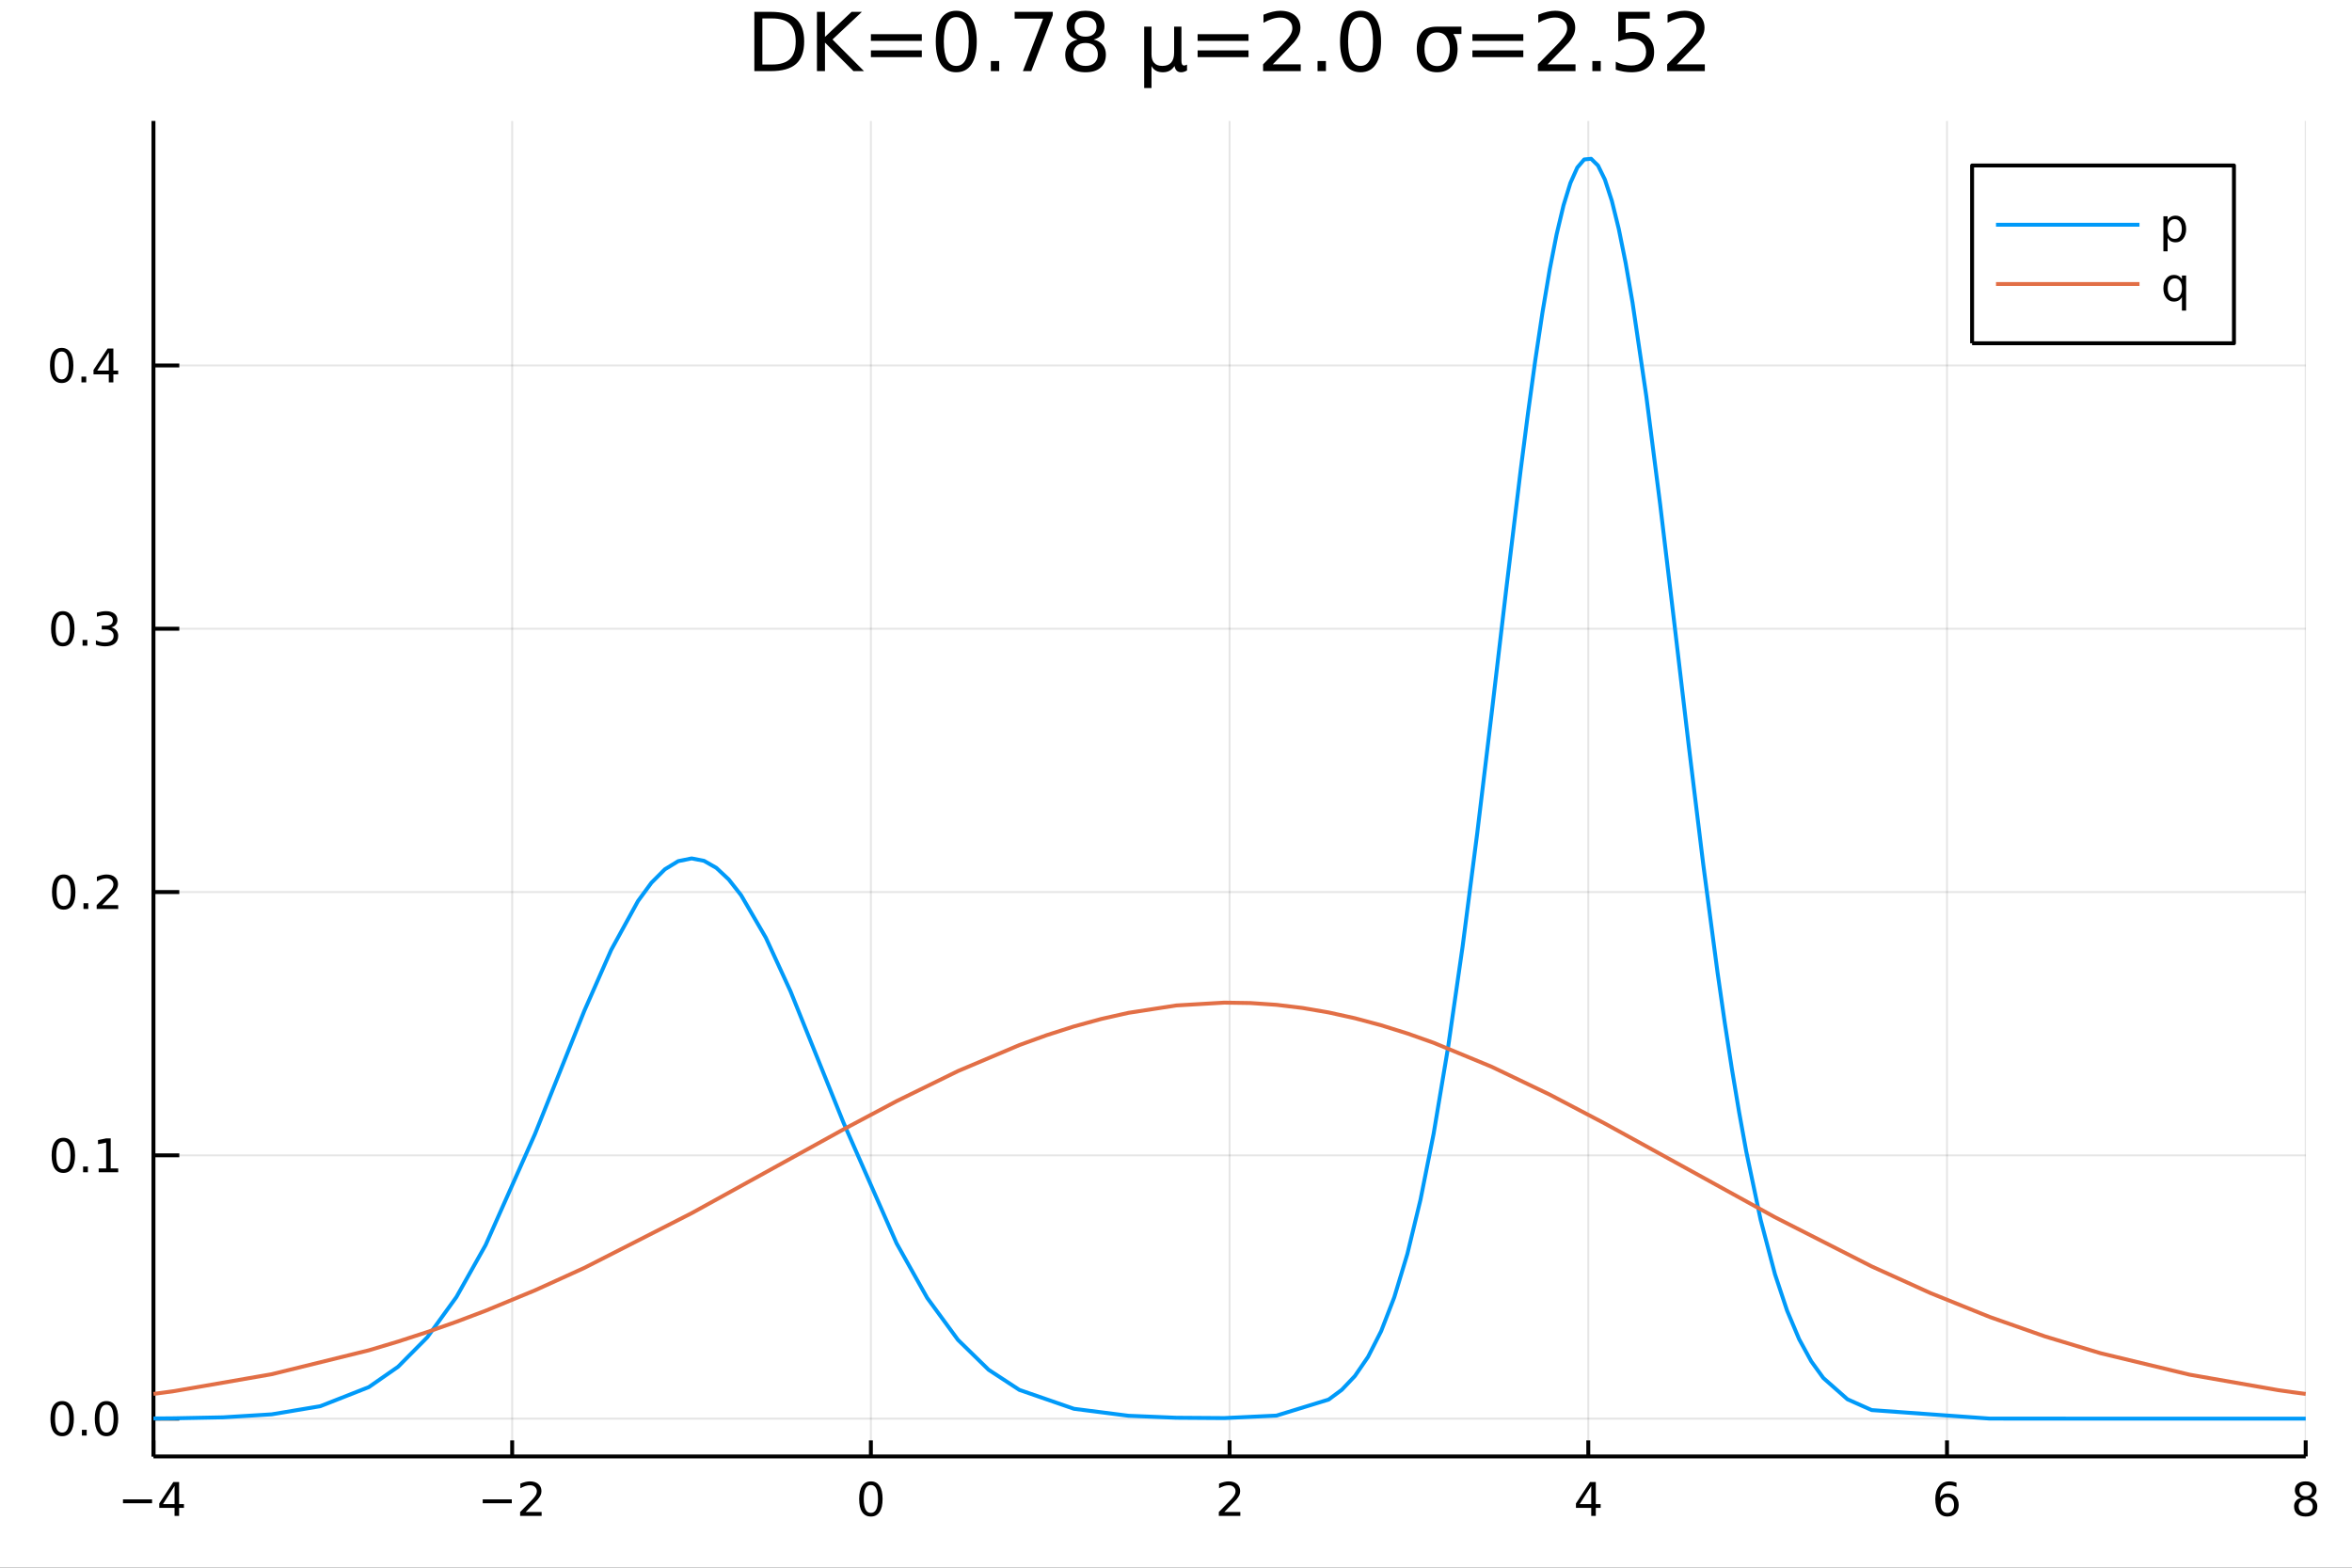 <?xml version="1.0" encoding="utf-8"?>
<svg xmlns="http://www.w3.org/2000/svg" xmlns:xlink="http://www.w3.org/1999/xlink" width="600" height="400" viewBox="0 0 2400 1600">
<rect x="0" y="0" width="2400" height="1600" fill="#333333" stroke="none"/>
<defs>
  <clipPath id="clip430">
    <rect x="0" y="0" width="2400" height="1600"/>
  </clipPath>
</defs>
<path clip-path="url(#clip430)" d="
M0 1600 L2400 1600 L2400 0 L0 0  Z
  " fill="#ffffff" fill-rule="evenodd" fill-opacity="1"/>
<defs>
  <clipPath id="clip431">
    <rect x="480" y="0" width="1681" height="1600"/>
  </clipPath>
</defs>
<path clip-path="url(#clip430)" d="
M156.598 1486.45 L2352.76 1486.45 L2352.76 123.472 L156.598 123.472  Z
  " fill="#ffffff" fill-rule="evenodd" fill-opacity="1"/>
<defs>
  <clipPath id="clip432">
    <rect x="156" y="123" width="2197" height="1364"/>
  </clipPath>
</defs>
<polyline clip-path="url(#clip432)" style="stroke:#000000; stroke-linecap:butt; stroke-linejoin:round; stroke-width:2; stroke-opacity:0.1; fill:none" points="
  156.598,1486.45 156.598,123.472 
  "/>
<polyline clip-path="url(#clip432)" style="stroke:#000000; stroke-linecap:butt; stroke-linejoin:round; stroke-width:2; stroke-opacity:0.1; fill:none" points="
  522.625,1486.45 522.625,123.472 
  "/>
<polyline clip-path="url(#clip432)" style="stroke:#000000; stroke-linecap:butt; stroke-linejoin:round; stroke-width:2; stroke-opacity:0.1; fill:none" points="
  888.651,1486.45 888.651,123.472 
  "/>
<polyline clip-path="url(#clip432)" style="stroke:#000000; stroke-linecap:butt; stroke-linejoin:round; stroke-width:2; stroke-opacity:0.1; fill:none" points="
  1254.68,1486.45 1254.68,123.472 
  "/>
<polyline clip-path="url(#clip432)" style="stroke:#000000; stroke-linecap:butt; stroke-linejoin:round; stroke-width:2; stroke-opacity:0.1; fill:none" points="
  1620.7,1486.45 1620.7,123.472 
  "/>
<polyline clip-path="url(#clip432)" style="stroke:#000000; stroke-linecap:butt; stroke-linejoin:round; stroke-width:2; stroke-opacity:0.1; fill:none" points="
  1986.73,1486.45 1986.73,123.472 
  "/>
<polyline clip-path="url(#clip432)" style="stroke:#000000; stroke-linecap:butt; stroke-linejoin:round; stroke-width:2; stroke-opacity:0.1; fill:none" points="
  2352.76,1486.45 2352.76,123.472 
  "/>
<polyline clip-path="url(#clip430)" style="stroke:#000000; stroke-linecap:butt; stroke-linejoin:round; stroke-width:4; stroke-opacity:1; fill:none" points="
  156.598,1486.45 2352.76,1486.45 
  "/>
<polyline clip-path="url(#clip430)" style="stroke:#000000; stroke-linecap:butt; stroke-linejoin:round; stroke-width:4; stroke-opacity:1; fill:none" points="
  156.598,1486.45 156.598,1470.09 
  "/>
<polyline clip-path="url(#clip430)" style="stroke:#000000; stroke-linecap:butt; stroke-linejoin:round; stroke-width:4; stroke-opacity:1; fill:none" points="
  522.625,1486.45 522.625,1470.09 
  "/>
<polyline clip-path="url(#clip430)" style="stroke:#000000; stroke-linecap:butt; stroke-linejoin:round; stroke-width:4; stroke-opacity:1; fill:none" points="
  888.651,1486.45 888.651,1470.09 
  "/>
<polyline clip-path="url(#clip430)" style="stroke:#000000; stroke-linecap:butt; stroke-linejoin:round; stroke-width:4; stroke-opacity:1; fill:none" points="
  1254.68,1486.45 1254.68,1470.09 
  "/>
<polyline clip-path="url(#clip430)" style="stroke:#000000; stroke-linecap:butt; stroke-linejoin:round; stroke-width:4; stroke-opacity:1; fill:none" points="
  1620.7,1486.45 1620.7,1470.09 
  "/>
<polyline clip-path="url(#clip430)" style="stroke:#000000; stroke-linecap:butt; stroke-linejoin:round; stroke-width:4; stroke-opacity:1; fill:none" points="
  1986.73,1486.45 1986.73,1470.09 
  "/>
<polyline clip-path="url(#clip430)" style="stroke:#000000; stroke-linecap:butt; stroke-linejoin:round; stroke-width:4; stroke-opacity:1; fill:none" points="
  2352.76,1486.45 2352.76,1470.09 
  "/>
<path clip-path="url(#clip430)" d="M125.499 1530.29 L155.175 1530.29 L155.175 1534.23 L125.499 1534.23 L125.499 1530.29 Z" fill="#000000" fill-rule="evenodd" fill-opacity="1" /><path clip-path="url(#clip430)" d="M178.114 1516.63 L166.309 1535.08 L178.114 1535.08 L178.114 1516.63 M176.887 1512.56 L182.767 1512.56 L182.767 1535.08 L187.698 1535.08 L187.698 1538.97 L182.767 1538.97 L182.767 1547.12 L178.114 1547.12 L178.114 1538.97 L162.513 1538.97 L162.513 1534.46 L176.887 1512.56 Z" fill="#000000" fill-rule="evenodd" fill-opacity="1" /><path clip-path="url(#clip430)" d="M492.567 1530.29 L522.243 1530.29 L522.243 1534.23 L492.567 1534.23 L492.567 1530.29 Z" fill="#000000" fill-rule="evenodd" fill-opacity="1" /><path clip-path="url(#clip430)" d="M536.363 1543.18 L552.682 1543.18 L552.682 1547.12 L530.738 1547.12 L530.738 1543.18 Q533.4 1540.43 537.983 1535.8 Q542.59 1531.15 543.77 1529.81 Q546.016 1527.28 546.895 1525.55 Q547.798 1523.79 547.798 1522.1 Q547.798 1519.34 545.854 1517.61 Q543.932 1515.87 540.83 1515.87 Q538.631 1515.87 536.178 1516.63 Q533.747 1517.4 530.969 1518.95 L530.969 1514.23 Q533.793 1513.09 536.247 1512.51 Q538.701 1511.93 540.738 1511.93 Q546.108 1511.93 549.303 1514.62 Q552.497 1517.31 552.497 1521.8 Q552.497 1523.93 551.687 1525.85 Q550.9 1527.74 548.793 1530.34 Q548.215 1531.01 545.113 1534.23 Q542.011 1537.42 536.363 1543.18 Z" fill="#000000" fill-rule="evenodd" fill-opacity="1" /><path clip-path="url(#clip430)" d="M888.651 1515.64 Q885.04 1515.64 883.211 1519.2 Q881.405 1522.75 881.405 1529.87 Q881.405 1536.98 883.211 1540.55 Q885.04 1544.09 888.651 1544.09 Q892.285 1544.09 894.091 1540.55 Q895.919 1536.98 895.919 1529.87 Q895.919 1522.75 894.091 1519.2 Q892.285 1515.64 888.651 1515.64 M888.651 1511.93 Q894.461 1511.93 897.516 1516.54 Q900.595 1521.12 900.595 1529.87 Q900.595 1538.6 897.516 1543.21 Q894.461 1547.79 888.651 1547.79 Q882.841 1547.79 879.762 1543.21 Q876.706 1538.6 876.706 1529.87 Q876.706 1521.12 879.762 1516.54 Q882.841 1511.93 888.651 1511.93 Z" fill="#000000" fill-rule="evenodd" fill-opacity="1" /><path clip-path="url(#clip430)" d="M1249.33 1543.18 L1265.65 1543.18 L1265.65 1547.12 L1243.7 1547.12 L1243.7 1543.18 Q1246.37 1540.43 1250.95 1535.8 Q1255.56 1531.15 1256.74 1529.81 Q1258.98 1527.28 1259.86 1525.55 Q1260.77 1523.79 1260.77 1522.1 Q1260.77 1519.34 1258.82 1517.61 Q1256.9 1515.87 1253.8 1515.87 Q1251.6 1515.87 1249.14 1516.63 Q1246.71 1517.4 1243.94 1518.95 L1243.94 1514.23 Q1246.76 1513.09 1249.21 1512.51 Q1251.67 1511.93 1253.7 1511.93 Q1259.08 1511.93 1262.27 1514.62 Q1265.46 1517.31 1265.46 1521.8 Q1265.46 1523.93 1264.65 1525.85 Q1263.87 1527.74 1261.76 1530.34 Q1261.18 1531.01 1258.08 1534.23 Q1254.98 1537.42 1249.33 1543.18 Z" fill="#000000" fill-rule="evenodd" fill-opacity="1" /><path clip-path="url(#clip430)" d="M1623.71 1516.63 L1611.91 1535.08 L1623.71 1535.08 L1623.71 1516.63 M1622.49 1512.56 L1628.37 1512.56 L1628.37 1535.08 L1633.3 1535.08 L1633.3 1538.97 L1628.37 1538.97 L1628.37 1547.12 L1623.71 1547.12 L1623.71 1538.97 L1608.11 1538.97 L1608.11 1534.46 L1622.49 1512.56 Z" fill="#000000" fill-rule="evenodd" fill-opacity="1" /><path clip-path="url(#clip430)" d="M1987.13 1527.98 Q1983.99 1527.98 1982.13 1530.13 Q1980.31 1532.28 1980.31 1536.03 Q1980.31 1539.76 1982.13 1541.93 Q1983.99 1544.09 1987.13 1544.09 Q1990.28 1544.09 1992.11 1541.93 Q1993.96 1539.76 1993.96 1536.03 Q1993.96 1532.28 1992.11 1530.13 Q1990.28 1527.98 1987.13 1527.98 M1996.42 1513.32 L1996.42 1517.58 Q1994.66 1516.75 1992.85 1516.31 Q1991.07 1515.87 1989.31 1515.87 Q1984.68 1515.87 1982.23 1519 Q1979.8 1522.12 1979.45 1528.44 Q1980.82 1526.43 1982.88 1525.36 Q1984.94 1524.27 1987.41 1524.27 Q1992.62 1524.27 1995.63 1527.44 Q1998.66 1530.59 1998.66 1536.03 Q1998.66 1541.36 1995.51 1544.57 Q1992.37 1547.79 1987.13 1547.79 Q1981.14 1547.79 1977.97 1543.21 Q1974.8 1538.6 1974.8 1529.87 Q1974.8 1521.68 1978.69 1516.82 Q1982.57 1511.93 1989.13 1511.93 Q1990.88 1511.93 1992.67 1512.28 Q1994.47 1512.63 1996.42 1513.32 Z" fill="#000000" fill-rule="evenodd" fill-opacity="1" /><path clip-path="url(#clip430)" d="M2352.76 1530.71 Q2349.42 1530.71 2347.5 1532.49 Q2345.6 1534.27 2345.6 1537.4 Q2345.6 1540.52 2347.5 1542.31 Q2349.42 1544.09 2352.76 1544.09 Q2356.09 1544.09 2358.01 1542.31 Q2359.93 1540.5 2359.93 1537.4 Q2359.93 1534.27 2358.01 1532.49 Q2356.11 1530.71 2352.76 1530.71 M2348.08 1528.72 Q2345.07 1527.98 2343.38 1525.92 Q2341.71 1523.86 2341.71 1520.89 Q2341.71 1516.75 2344.65 1514.34 Q2347.62 1511.93 2352.76 1511.93 Q2357.92 1511.93 2360.86 1514.34 Q2363.8 1516.75 2363.8 1520.89 Q2363.8 1523.86 2362.11 1525.92 Q2360.44 1527.98 2357.45 1528.72 Q2360.83 1529.5 2362.71 1531.8 Q2364.61 1534.09 2364.61 1537.4 Q2364.61 1542.42 2361.53 1545.11 Q2358.47 1547.79 2352.76 1547.79 Q2347.04 1547.79 2343.96 1545.11 Q2340.9 1542.42 2340.9 1537.4 Q2340.9 1534.09 2342.8 1531.8 Q2344.7 1529.5 2348.08 1528.72 M2346.37 1521.33 Q2346.37 1524.02 2348.03 1525.52 Q2349.72 1527.03 2352.76 1527.03 Q2355.77 1527.03 2357.45 1525.52 Q2359.17 1524.02 2359.17 1521.33 Q2359.17 1518.65 2357.45 1517.14 Q2355.77 1515.64 2352.76 1515.64 Q2349.72 1515.64 2348.03 1517.14 Q2346.37 1518.65 2346.37 1521.33 Z" fill="#000000" fill-rule="evenodd" fill-opacity="1" /><polyline clip-path="url(#clip432)" style="stroke:#000000; stroke-linecap:butt; stroke-linejoin:round; stroke-width:2; stroke-opacity:0.1; fill:none" points="
  156.598,1447.87 2352.76,1447.87 
  "/>
<polyline clip-path="url(#clip432)" style="stroke:#000000; stroke-linecap:butt; stroke-linejoin:round; stroke-width:2; stroke-opacity:0.1; fill:none" points="
  156.598,1179.15 2352.76,1179.15 
  "/>
<polyline clip-path="url(#clip432)" style="stroke:#000000; stroke-linecap:butt; stroke-linejoin:round; stroke-width:2; stroke-opacity:0.1; fill:none" points="
  156.598,910.424 2352.76,910.424 
  "/>
<polyline clip-path="url(#clip432)" style="stroke:#000000; stroke-linecap:butt; stroke-linejoin:round; stroke-width:2; stroke-opacity:0.1; fill:none" points="
  156.598,641.7 2352.76,641.7 
  "/>
<polyline clip-path="url(#clip432)" style="stroke:#000000; stroke-linecap:butt; stroke-linejoin:round; stroke-width:2; stroke-opacity:0.1; fill:none" points="
  156.598,372.976 2352.76,372.976 
  "/>
<polyline clip-path="url(#clip430)" style="stroke:#000000; stroke-linecap:butt; stroke-linejoin:round; stroke-width:4; stroke-opacity:1; fill:none" points="
  156.598,1486.45 156.598,123.472 
  "/>
<polyline clip-path="url(#clip430)" style="stroke:#000000; stroke-linecap:butt; stroke-linejoin:round; stroke-width:4; stroke-opacity:1; fill:none" points="
  156.598,1447.87 182.952,1447.87 
  "/>
<polyline clip-path="url(#clip430)" style="stroke:#000000; stroke-linecap:butt; stroke-linejoin:round; stroke-width:4; stroke-opacity:1; fill:none" points="
  156.598,1179.15 182.952,1179.15 
  "/>
<polyline clip-path="url(#clip430)" style="stroke:#000000; stroke-linecap:butt; stroke-linejoin:round; stroke-width:4; stroke-opacity:1; fill:none" points="
  156.598,910.424 182.952,910.424 
  "/>
<polyline clip-path="url(#clip430)" style="stroke:#000000; stroke-linecap:butt; stroke-linejoin:round; stroke-width:4; stroke-opacity:1; fill:none" points="
  156.598,641.7 182.952,641.7 
  "/>
<polyline clip-path="url(#clip430)" style="stroke:#000000; stroke-linecap:butt; stroke-linejoin:round; stroke-width:4; stroke-opacity:1; fill:none" points="
  156.598,372.976 182.952,372.976 
  "/>
<path clip-path="url(#clip430)" d="M63.423 1433.67 Q59.812 1433.67 57.983 1437.24 Q56.177 1440.78 56.177 1447.91 Q56.177 1455.01 57.983 1458.58 Q59.812 1462.12 63.423 1462.12 Q67.057 1462.12 68.862 1458.58 Q70.691 1455.01 70.691 1447.91 Q70.691 1440.78 68.862 1437.24 Q67.057 1433.67 63.423 1433.67 M63.423 1429.97 Q69.233 1429.97 72.288 1434.57 Q75.367 1439.16 75.367 1447.91 Q75.367 1456.63 72.288 1461.24 Q69.233 1465.82 63.423 1465.82 Q57.612 1465.82 54.534 1461.24 Q51.478 1456.63 51.478 1447.91 Q51.478 1439.16 54.534 1434.57 Q57.612 1429.97 63.423 1429.97 Z" fill="#000000" fill-rule="evenodd" fill-opacity="1" /><path clip-path="url(#clip430)" d="M83.585 1459.27 L88.469 1459.27 L88.469 1465.15 L83.585 1465.15 L83.585 1459.27 Z" fill="#000000" fill-rule="evenodd" fill-opacity="1" /><path clip-path="url(#clip430)" d="M108.654 1433.67 Q105.043 1433.67 103.214 1437.24 Q101.409 1440.78 101.409 1447.91 Q101.409 1455.01 103.214 1458.58 Q105.043 1462.12 108.654 1462.12 Q112.288 1462.12 114.094 1458.58 Q115.922 1455.01 115.922 1447.91 Q115.922 1440.78 114.094 1437.24 Q112.288 1433.67 108.654 1433.67 M108.654 1429.97 Q114.464 1429.97 117.52 1434.57 Q120.598 1439.16 120.598 1447.91 Q120.598 1456.63 117.52 1461.24 Q114.464 1465.82 108.654 1465.82 Q102.844 1465.82 99.765 1461.24 Q96.71 1456.63 96.71 1447.91 Q96.71 1439.16 99.765 1434.57 Q102.844 1429.97 108.654 1429.97 Z" fill="#000000" fill-rule="evenodd" fill-opacity="1" /><path clip-path="url(#clip430)" d="M64.65 1164.95 Q61.038 1164.95 59.21 1168.51 Q57.404 1172.05 57.404 1179.18 Q57.404 1186.29 59.21 1189.85 Q61.038 1193.4 64.65 1193.4 Q68.284 1193.4 70.089 1189.85 Q71.918 1186.29 71.918 1179.18 Q71.918 1172.05 70.089 1168.51 Q68.284 1164.95 64.65 1164.95 M64.65 1161.24 Q70.46 1161.24 73.515 1165.85 Q76.594 1170.43 76.594 1179.18 Q76.594 1187.91 73.515 1192.52 Q70.46 1197.1 64.65 1197.1 Q58.839 1197.1 55.761 1192.52 Q52.705 1187.91 52.705 1179.18 Q52.705 1170.43 55.761 1165.85 Q58.839 1161.24 64.65 1161.24 Z" fill="#000000" fill-rule="evenodd" fill-opacity="1" /><path clip-path="url(#clip430)" d="M84.811 1190.55 L89.696 1190.55 L89.696 1196.43 L84.811 1196.43 L84.811 1190.55 Z" fill="#000000" fill-rule="evenodd" fill-opacity="1" /><path clip-path="url(#clip430)" d="M100.691 1192.49 L108.33 1192.49 L108.33 1166.13 L100.02 1167.79 L100.02 1163.54 L108.283 1161.87 L112.959 1161.87 L112.959 1192.49 L120.598 1192.49 L120.598 1196.43 L100.691 1196.43 L100.691 1192.49 Z" fill="#000000" fill-rule="evenodd" fill-opacity="1" /><path clip-path="url(#clip430)" d="M65.02 896.223 Q61.409 896.223 59.58 899.788 Q57.775 903.329 57.775 910.459 Q57.775 917.566 59.58 921.13 Q61.409 924.672 65.02 924.672 Q68.654 924.672 70.46 921.13 Q72.288 917.566 72.288 910.459 Q72.288 903.329 70.46 899.788 Q68.654 896.223 65.02 896.223 M65.02 892.519 Q70.83 892.519 73.885 897.126 Q76.964 901.709 76.964 910.459 Q76.964 919.186 73.885 923.792 Q70.83 928.376 65.02 928.376 Q59.21 928.376 56.131 923.792 Q53.075 919.186 53.075 910.459 Q53.075 901.709 56.131 897.126 Q59.21 892.519 65.02 892.519 Z" fill="#000000" fill-rule="evenodd" fill-opacity="1" /><path clip-path="url(#clip430)" d="M85.182 921.825 L90.066 921.825 L90.066 927.704 L85.182 927.704 L85.182 921.825 Z" fill="#000000" fill-rule="evenodd" fill-opacity="1" /><path clip-path="url(#clip430)" d="M104.279 923.769 L120.598 923.769 L120.598 927.704 L98.654 927.704 L98.654 923.769 Q101.316 921.015 105.899 916.385 Q110.506 911.732 111.686 910.39 Q113.932 907.867 114.811 906.13 Q115.714 904.371 115.714 902.681 Q115.714 899.927 113.77 898.191 Q111.848 896.455 108.746 896.455 Q106.547 896.455 104.094 897.218 Q101.663 897.982 98.885 899.533 L98.885 894.811 Q101.709 893.677 104.163 893.098 Q106.617 892.519 108.654 892.519 Q114.024 892.519 117.219 895.205 Q120.413 897.89 120.413 902.38 Q120.413 904.51 119.603 906.431 Q118.816 908.329 116.709 910.922 Q116.131 911.593 113.029 914.811 Q109.927 918.005 104.279 923.769 Z" fill="#000000" fill-rule="evenodd" fill-opacity="1" /><path clip-path="url(#clip430)" d="M64.071 627.499 Q60.46 627.499 58.631 631.063 Q56.825 634.605 56.825 641.735 Q56.825 648.841 58.631 652.406 Q60.46 655.948 64.071 655.948 Q67.705 655.948 69.51 652.406 Q71.339 648.841 71.339 641.735 Q71.339 634.605 69.51 631.063 Q67.705 627.499 64.071 627.499 M64.071 623.795 Q69.881 623.795 72.936 628.401 Q76.015 632.985 76.015 641.735 Q76.015 650.462 72.936 655.068 Q69.881 659.651 64.071 659.651 Q58.261 659.651 55.182 655.068 Q52.126 650.462 52.126 641.735 Q52.126 632.985 55.182 628.401 Q58.261 623.795 64.071 623.795 Z" fill="#000000" fill-rule="evenodd" fill-opacity="1" /><path clip-path="url(#clip430)" d="M84.233 653.1 L89.117 653.1 L89.117 658.98 L84.233 658.98 L84.233 653.1 Z" fill="#000000" fill-rule="evenodd" fill-opacity="1" /><path clip-path="url(#clip430)" d="M113.469 640.346 Q116.825 641.063 118.7 643.332 Q120.598 645.6 120.598 648.934 Q120.598 654.049 117.08 656.85 Q113.561 659.651 107.08 659.651 Q104.904 659.651 102.589 659.211 Q100.297 658.795 97.844 657.938 L97.844 653.424 Q99.788 654.559 102.103 655.137 Q104.418 655.716 106.941 655.716 Q111.339 655.716 113.631 653.98 Q115.945 652.244 115.945 648.934 Q115.945 645.878 113.793 644.165 Q111.663 642.429 107.844 642.429 L103.816 642.429 L103.816 638.587 L108.029 638.587 Q111.478 638.587 113.307 637.221 Q115.135 635.832 115.135 633.239 Q115.135 630.577 113.237 629.165 Q111.362 627.73 107.844 627.73 Q105.922 627.73 103.723 628.147 Q101.524 628.563 98.885 629.443 L98.885 625.276 Q101.547 624.536 103.862 624.165 Q106.2 623.795 108.26 623.795 Q113.584 623.795 116.686 626.226 Q119.788 628.633 119.788 632.753 Q119.788 635.624 118.145 637.614 Q116.501 639.582 113.469 640.346 Z" fill="#000000" fill-rule="evenodd" fill-opacity="1" /><path clip-path="url(#clip430)" d="M62.937 358.774 Q59.325 358.774 57.497 362.339 Q55.691 365.881 55.691 373.01 Q55.691 380.117 57.497 383.682 Q59.325 387.223 62.937 387.223 Q66.571 387.223 68.376 383.682 Q70.205 380.117 70.205 373.01 Q70.205 365.881 68.376 362.339 Q66.571 358.774 62.937 358.774 M62.937 355.071 Q68.747 355.071 71.802 359.677 Q74.881 364.26 74.881 373.01 Q74.881 381.737 71.802 386.344 Q68.747 390.927 62.937 390.927 Q57.126 390.927 54.048 386.344 Q50.992 381.737 50.992 373.01 Q50.992 364.26 54.048 359.677 Q57.126 355.071 62.937 355.071 Z" fill="#000000" fill-rule="evenodd" fill-opacity="1" /><path clip-path="url(#clip430)" d="M83.098 384.376 L87.983 384.376 L87.983 390.256 L83.098 390.256 L83.098 384.376 Z" fill="#000000" fill-rule="evenodd" fill-opacity="1" /><path clip-path="url(#clip430)" d="M111.015 359.77 L99.21 378.219 L111.015 378.219 L111.015 359.77 M109.788 355.696 L115.668 355.696 L115.668 378.219 L120.598 378.219 L120.598 382.108 L115.668 382.108 L115.668 390.256 L111.015 390.256 L111.015 382.108 L95.413 382.108 L95.413 377.594 L109.788 355.696 Z" fill="#000000" fill-rule="evenodd" fill-opacity="1" /><path clip-path="url(#clip430)" d="M777.926 18.82 L777.926 65.852 L787.81 65.852 Q800.328 65.852 806.12 60.18 Q811.954 54.509 811.954 42.275 Q811.954 30.122 806.12 24.492 Q800.328 18.82 787.81 18.82 L777.926 18.82 M769.743 12.096 L786.555 12.096 Q804.136 12.096 812.359 19.428 Q820.582 26.72 820.582 42.275 Q820.582 57.912 812.318 65.244 Q804.054 72.576 786.555 72.576 L769.743 72.576 L769.743 12.096 Z" fill="#000000" fill-rule="evenodd" fill-opacity="1" /><path clip-path="url(#clip430)" d="M833.626 12.096 L841.809 12.096 L841.809 37.657 L868.95 12.096 L879.482 12.096 L849.465 40.29 L881.629 72.576 L870.854 72.576 L841.809 43.45 L841.809 72.576 L833.626 72.576 L833.626 12.096 Z" fill="#000000" fill-rule="evenodd" fill-opacity="1" /><path clip-path="url(#clip430)" d="M888.678 34.903 L940.61 34.903 L940.61 41.708 L888.678 41.708 L888.678 34.903 M888.678 51.43 L940.61 51.43 L940.61 58.317 L888.678 58.317 L888.678 51.43 Z" fill="#000000" fill-rule="evenodd" fill-opacity="1" /><path clip-path="url(#clip430)" d="M975.772 17.484 Q969.453 17.484 966.253 23.722 Q963.093 29.92 963.093 42.397 Q963.093 54.833 966.253 61.071 Q969.453 67.269 975.772 67.269 Q982.132 67.269 985.292 61.071 Q988.492 54.833 988.492 42.397 Q988.492 29.92 985.292 23.722 Q982.132 17.484 975.772 17.484 M975.772 11.002 Q985.94 11.002 991.287 19.064 Q996.675 27.084 996.675 42.397 Q996.675 57.669 991.287 65.73 Q985.94 73.751 975.772 73.751 Q965.605 73.751 960.217 65.73 Q954.87 57.669 954.87 42.397 Q954.87 27.084 960.217 19.064 Q965.605 11.002 975.772 11.002 Z" fill="#000000" fill-rule="evenodd" fill-opacity="1" /><path clip-path="url(#clip430)" d="M1011.06 62.287 L1019.6 62.287 L1019.6 72.576 L1011.06 72.576 L1011.06 62.287 Z" fill="#000000" fill-rule="evenodd" fill-opacity="1" /><path clip-path="url(#clip430)" d="M1035.36 12.096 L1074.25 12.096 L1074.25 15.58 L1052.29 72.576 L1043.75 72.576 L1064.41 18.983 L1035.36 18.983 L1035.36 12.096 Z" fill="#000000" fill-rule="evenodd" fill-opacity="1" /><path clip-path="url(#clip430)" d="M1107.71 43.855 Q1101.88 43.855 1098.51 46.974 Q1095.19 50.093 1095.19 55.562 Q1095.19 61.031 1098.51 64.15 Q1101.88 67.269 1107.71 67.269 Q1113.54 67.269 1116.91 64.15 Q1120.27 60.99 1120.27 55.562 Q1120.27 50.093 1116.91 46.974 Q1113.58 43.855 1107.71 43.855 M1099.53 40.371 Q1094.26 39.075 1091.3 35.47 Q1088.39 31.864 1088.39 26.679 Q1088.39 19.428 1093.53 15.215 Q1098.72 11.002 1107.71 11.002 Q1116.74 11.002 1121.89 15.215 Q1127.03 19.428 1127.03 26.679 Q1127.03 31.864 1124.08 35.47 Q1121.16 39.075 1115.93 40.371 Q1121.85 41.749 1125.13 45.759 Q1128.45 49.769 1128.45 55.562 Q1128.45 64.353 1123.06 69.052 Q1117.72 73.751 1107.71 73.751 Q1097.7 73.751 1092.32 69.052 Q1086.97 64.353 1086.97 55.562 Q1086.97 49.769 1090.29 45.759 Q1093.61 41.749 1099.53 40.371 M1096.53 27.449 Q1096.53 32.148 1099.45 34.781 Q1102.4 37.414 1107.71 37.414 Q1112.98 37.414 1115.93 34.781 Q1118.93 32.148 1118.93 27.449 Q1118.93 22.75 1115.93 20.117 Q1112.98 17.484 1107.71 17.484 Q1102.4 17.484 1099.45 20.117 Q1096.53 22.75 1096.53 27.449 Z" fill="#000000" fill-rule="evenodd" fill-opacity="1" /><path clip-path="url(#clip430)" d="M1167.54 89.833 L1167.54 27.206 L1175 27.206 L1175 55.4 Q1175 61.274 1177.79 64.272 Q1180.59 67.269 1186.05 67.269 Q1192.05 67.269 1195.05 63.867 Q1198.09 60.464 1198.09 53.658 L1198.09 27.206 L1205.54 27.206 L1205.54 62.125 Q1205.54 64.555 1206.23 65.73 Q1206.96 66.864 1208.46 66.864 Q1208.82 66.864 1209.47 66.662 Q1210.12 66.419 1211.25 65.933 L1211.25 71.928 Q1209.59 72.86 1208.09 73.305 Q1206.63 73.751 1205.22 73.751 Q1202.42 73.751 1200.76 72.171 Q1199.1 70.591 1198.49 67.35 Q1196.47 70.55 1193.51 72.171 Q1190.59 73.751 1186.62 73.751 Q1182.49 73.751 1179.57 72.171 Q1176.7 70.591 1175 67.431 L1175 89.833 L1167.54 89.833 Z" fill="#000000" fill-rule="evenodd" fill-opacity="1" /><path clip-path="url(#clip430)" d="M1222.07 34.903 L1274 34.903 L1274 41.708 L1222.07 41.708 L1222.07 34.903 M1222.07 51.43 L1274 51.43 L1274 58.317 L1222.07 58.317 L1222.07 51.43 Z" fill="#000000" fill-rule="evenodd" fill-opacity="1" /><path clip-path="url(#clip430)" d="M1298.71 65.689 L1327.27 65.689 L1327.27 72.576 L1288.87 72.576 L1288.87 65.689 Q1293.53 60.869 1301.55 52.767 Q1309.61 44.625 1311.67 42.275 Q1315.6 37.86 1317.14 34.822 Q1318.72 31.743 1318.72 28.786 Q1318.72 23.965 1315.32 20.927 Q1311.96 17.889 1306.53 17.889 Q1302.68 17.889 1298.39 19.226 Q1294.13 20.562 1289.27 23.276 L1289.27 15.013 Q1294.21 13.028 1298.51 12.015 Q1302.8 11.002 1306.37 11.002 Q1315.76 11.002 1321.35 15.701 Q1326.95 20.4 1326.95 28.259 Q1326.95 31.986 1325.53 35.348 Q1324.15 38.67 1320.46 43.207 Q1319.45 44.382 1314.02 50.013 Q1308.59 55.603 1298.71 65.689 Z" fill="#000000" fill-rule="evenodd" fill-opacity="1" /><path clip-path="url(#clip430)" d="M1344.45 62.287 L1352.99 62.287 L1352.99 72.576 L1344.45 72.576 L1344.45 62.287 Z" fill="#000000" fill-rule="evenodd" fill-opacity="1" /><path clip-path="url(#clip430)" d="M1388.32 17.484 Q1382 17.484 1378.8 23.722 Q1375.64 29.92 1375.64 42.397 Q1375.64 54.833 1378.8 61.071 Q1382 67.269 1388.32 67.269 Q1394.68 67.269 1397.84 61.071 Q1401.04 54.833 1401.04 42.397 Q1401.04 29.92 1397.84 23.722 Q1394.68 17.484 1388.32 17.484 M1388.32 11.002 Q1398.48 11.002 1403.83 19.064 Q1409.22 27.084 1409.22 42.397 Q1409.22 57.669 1403.83 65.73 Q1398.48 73.751 1388.32 73.751 Q1378.15 73.751 1372.76 65.73 Q1367.41 57.669 1367.41 42.397 Q1367.41 27.084 1372.76 19.064 Q1378.15 11.002 1388.32 11.002 Z" fill="#000000" fill-rule="evenodd" fill-opacity="1" /><path clip-path="url(#clip430)" d="M1466.5 33.12 Q1460.34 33.12 1457.02 37.576 Q1453.54 42.235 1453.54 49.931 Q1453.54 58.074 1456.98 62.773 Q1460.46 67.431 1466.5 67.431 Q1472.45 67.431 1475.94 62.732 Q1479.42 58.033 1479.42 49.931 Q1479.42 42.518 1475.94 37.576 Q1472.74 33.12 1466.5 33.12 M1466.5 27.206 L1491.25 27.206 L1491.25 34.66 L1482.91 34.66 Q1487.32 40.979 1487.32 49.931 Q1487.32 61.071 1481.77 67.391 Q1476.22 73.751 1466.5 73.751 Q1456.74 73.751 1451.23 67.391 Q1445.68 61.071 1445.68 49.931 Q1445.68 38.71 1451.23 32.431 Q1455.8 27.206 1466.5 27.206 Z" fill="#000000" fill-rule="evenodd" fill-opacity="1" /><path clip-path="url(#clip430)" d="M1502.47 34.903 L1554.4 34.903 L1554.4 41.708 L1502.47 41.708 L1502.47 34.903 M1502.47 51.43 L1554.4 51.43 L1554.4 58.317 L1502.47 58.317 L1502.47 51.43 Z" fill="#000000" fill-rule="evenodd" fill-opacity="1" /><path clip-path="url(#clip430)" d="M1579.11 65.689 L1607.67 65.689 L1607.67 72.576 L1569.27 72.576 L1569.27 65.689 Q1573.93 60.869 1581.95 52.767 Q1590.01 44.625 1592.08 42.275 Q1596.01 37.86 1597.55 34.822 Q1599.13 31.743 1599.13 28.786 Q1599.13 23.965 1595.72 20.927 Q1592.36 17.889 1586.93 17.889 Q1583.08 17.889 1578.79 19.226 Q1574.54 20.562 1569.68 23.276 L1569.68 15.013 Q1574.62 13.028 1578.91 12.015 Q1583.21 11.002 1586.77 11.002 Q1596.17 11.002 1601.76 15.701 Q1607.35 20.4 1607.35 28.259 Q1607.35 31.986 1605.93 35.348 Q1604.55 38.67 1600.87 43.207 Q1599.85 44.382 1594.43 50.013 Q1589 55.603 1579.11 65.689 Z" fill="#000000" fill-rule="evenodd" fill-opacity="1" /><path clip-path="url(#clip430)" d="M1624.85 62.287 L1633.4 62.287 L1633.4 72.576 L1624.85 72.576 L1624.85 62.287 Z" fill="#000000" fill-rule="evenodd" fill-opacity="1" /><path clip-path="url(#clip430)" d="M1651.3 12.096 L1683.42 12.096 L1683.42 18.983 L1658.8 18.983 L1658.8 33.809 Q1660.58 33.201 1662.36 32.918 Q1664.14 32.594 1665.92 32.594 Q1676.05 32.594 1681.97 38.143 Q1687.88 43.693 1687.88 53.172 Q1687.88 62.935 1681.8 68.363 Q1675.73 73.751 1664.67 73.751 Q1660.86 73.751 1656.89 73.103 Q1652.96 72.454 1648.75 71.158 L1648.75 62.935 Q1652.39 64.92 1656.28 65.892 Q1660.17 66.864 1664.51 66.864 Q1671.52 66.864 1675.61 63.178 Q1679.7 59.492 1679.7 53.172 Q1679.7 46.853 1675.61 43.166 Q1671.52 39.48 1664.51 39.48 Q1661.23 39.48 1657.94 40.209 Q1654.7 40.938 1651.3 42.478 L1651.3 12.096 Z" fill="#000000" fill-rule="evenodd" fill-opacity="1" /><path clip-path="url(#clip430)" d="M1711.05 65.689 L1739.61 65.689 L1739.61 72.576 L1701.21 72.576 L1701.21 65.689 Q1705.87 60.869 1713.89 52.767 Q1721.95 44.625 1724.01 42.275 Q1727.94 37.86 1729.48 34.822 Q1731.06 31.743 1731.06 28.786 Q1731.06 23.965 1727.66 20.927 Q1724.3 17.889 1718.87 17.889 Q1715.02 17.889 1710.73 19.226 Q1706.47 20.562 1701.61 23.276 L1701.61 15.013 Q1706.56 13.028 1710.85 12.015 Q1715.14 11.002 1718.71 11.002 Q1728.11 11.002 1733.7 15.701 Q1739.29 20.4 1739.29 28.259 Q1739.29 31.986 1737.87 35.348 Q1736.49 38.67 1732.81 43.207 Q1731.79 44.382 1726.36 50.013 Q1720.94 55.603 1711.05 65.689 Z" fill="#000000" fill-rule="evenodd" fill-opacity="1" /><polyline clip-path="url(#clip432)" style="stroke:#009af9; stroke-linecap:butt; stroke-linejoin:round; stroke-width:4; stroke-opacity:1; fill:none" points="
  156.598,1447.68 161.96,1447.65 167.322,1447.61 172.684,1447.57 178.046,1447.52 227.623,1446.54 277.201,1443.49 326.779,1435.2 376.357,1415.7 406.151,1394.97 
  435.945,1364.91 465.739,1323.74 495.533,1270.69 545.914,1157.35 596.296,1031.56 623.66,969.509 651.024,919.625 664.706,900.976 678.388,887.268 692.07,878.897 
  705.752,876.111 718.365,878.563 730.979,885.772 743.593,897.557 756.206,913.626 781.433,956.964 806.661,1011.77 860.753,1145.95 914.846,1268.91 946.181,1324.75 
  977.517,1367.47 1008.85,1398.04 1040.19,1418.55 1095.88,1437.83 1151.58,1444.95 1200.42,1446.98 1249.26,1447.31 1302.51,1444.78 1355.75,1428.41 1369.15,1418.47 
  1382.54,1404.38 1395.93,1384.9 1409.32,1358.62 1422.71,1324.05 1436.1,1279.74 1449.49,1224.4 1462.88,1157.15 1477.69,1068.57 1492.49,965.783 1507.3,850.982 
  1522.11,727.938 1536.91,601.967 1551.72,479.636 1559.12,422.108 1566.52,368.251 1573.93,318.979 1581.33,275.158 1588.37,239.251 1595.42,209.604 1602.46,186.723 
  1609.5,171.008 1616.55,162.734 1623.59,162.047 1630.63,168.96 1637.68,183.35 1644.72,204.964 1651.76,233.426 1658.81,268.246 1665.85,308.836 1679.94,404.585 
  1694.03,514.666 1708.67,637.451 1723.32,761.884 1737.97,881.901 1752.62,992.733 1759.94,1043.63 1767.26,1091.12 1774.59,1135.04 1781.91,1175.31 1796.56,1244.9 
  1811.21,1300.55 1823.54,1337.59 1835.87,1366.81 1848.2,1389.35 1860.53,1406.39 1885.19,1428.13 1909.85,1439.14 2030.27,1447.82 2143.48,1447.87 2324.84,1447.87 
  2352.76,1447.87 
  "/>
<polyline clip-path="url(#clip432)" style="stroke:#e26f46; stroke-linecap:butt; stroke-linejoin:round; stroke-width:4; stroke-opacity:1; fill:none" points="
  156.598,1422.65 167.322,1421.23 178.046,1419.74 277.201,1402.55 376.357,1378.14 406.151,1369.21 435.945,1359.5 465.739,1349.01 495.533,1337.74 545.914,1316.91 
  596.296,1293.99 705.752,1238.18 806.661,1182.48 860.753,1152.62 914.846,1123.86 977.517,1093.15 1040.19,1066.61 1068.04,1056.51 1095.88,1047.6 1123.73,1039.96 
  1151.58,1033.69 1200.42,1026.17 1249.26,1023.29 1275.88,1023.71 1302.51,1025.53 1329.13,1028.74 1355.75,1033.31 1382.54,1039.22 1409.32,1046.4 1436.1,1054.77 
  1462.88,1064.27 1522.11,1088.76 1581.33,1117.16 1637.68,1146.73 1694.03,1177.7 1811.21,1242.31 1909.85,1292.5 1970.06,1319.8 2030.27,1344.09 2086.88,1364.01 
  2143.48,1381.12 2234.16,1402.98 2324.84,1418.82 2338.8,1420.8 2352.76,1422.66 
  "/>
<path clip-path="url(#clip430)" d="
M2012.34 350.345 L2279.55 350.345 L2279.55 168.905 L2012.34 168.905  Z
  " fill="#ffffff" fill-rule="evenodd" fill-opacity="1"/>
<polyline clip-path="url(#clip430)" style="stroke:#000000; stroke-linecap:butt; stroke-linejoin:round; stroke-width:4; stroke-opacity:1; fill:none" points="
  2012.34,350.345 2279.55,350.345 2279.55,168.905 2012.34,168.905 2012.34,350.345 
  "/>
<polyline clip-path="url(#clip430)" style="stroke:#009af9; stroke-linecap:butt; stroke-linejoin:round; stroke-width:4; stroke-opacity:1; fill:none" points="
  2036.74,229.385 2183.15,229.385 
  "/>
<path clip-path="url(#clip430)" d="M2211.84 242.776 L2211.84 256.526 L2207.55 256.526 L2207.55 220.739 L2211.84 220.739 L2211.84 224.674 Q2213.18 222.359 2215.21 221.248 Q2217.27 220.114 2220.12 220.114 Q2224.84 220.114 2227.78 223.864 Q2230.75 227.614 2230.75 233.725 Q2230.75 239.836 2227.78 243.586 Q2224.84 247.336 2220.12 247.336 Q2217.27 247.336 2215.21 246.225 Q2213.18 245.091 2211.84 242.776 M2226.33 233.725 Q2226.33 229.026 2224.38 226.364 Q2222.46 223.679 2219.08 223.679 Q2215.7 223.679 2213.76 226.364 Q2211.84 229.026 2211.84 233.725 Q2211.84 238.424 2213.76 241.109 Q2215.7 243.771 2219.08 243.771 Q2222.46 243.771 2224.38 241.109 Q2226.33 238.424 2226.33 233.725 Z" fill="#000000" fill-rule="evenodd" fill-opacity="1" /><polyline clip-path="url(#clip430)" style="stroke:#e26f46; stroke-linecap:butt; stroke-linejoin:round; stroke-width:4; stroke-opacity:1; fill:none" points="
  2036.74,289.865 2183.15,289.865 
  "/>
<path clip-path="url(#clip430)" d="M2211.95 294.205 Q2211.95 298.904 2213.87 301.589 Q2215.82 304.251 2219.2 304.251 Q2222.58 304.251 2224.52 301.589 Q2226.46 298.904 2226.46 294.205 Q2226.46 289.506 2224.52 286.844 Q2222.58 284.159 2219.2 284.159 Q2215.82 284.159 2213.87 286.844 Q2211.95 289.506 2211.95 294.205 M2226.46 303.256 Q2225.12 305.571 2223.06 306.705 Q2221.02 307.816 2218.15 307.816 Q2213.46 307.816 2210.49 304.066 Q2207.55 300.316 2207.55 294.205 Q2207.55 288.094 2210.49 284.344 Q2213.46 280.594 2218.15 280.594 Q2221.02 280.594 2223.06 281.728 Q2225.12 282.839 2226.46 285.154 L2226.46 281.219 L2230.72 281.219 L2230.72 317.006 L2226.46 317.006 L2226.46 303.256 Z" fill="#000000" fill-rule="evenodd" fill-opacity="1" /></svg>
